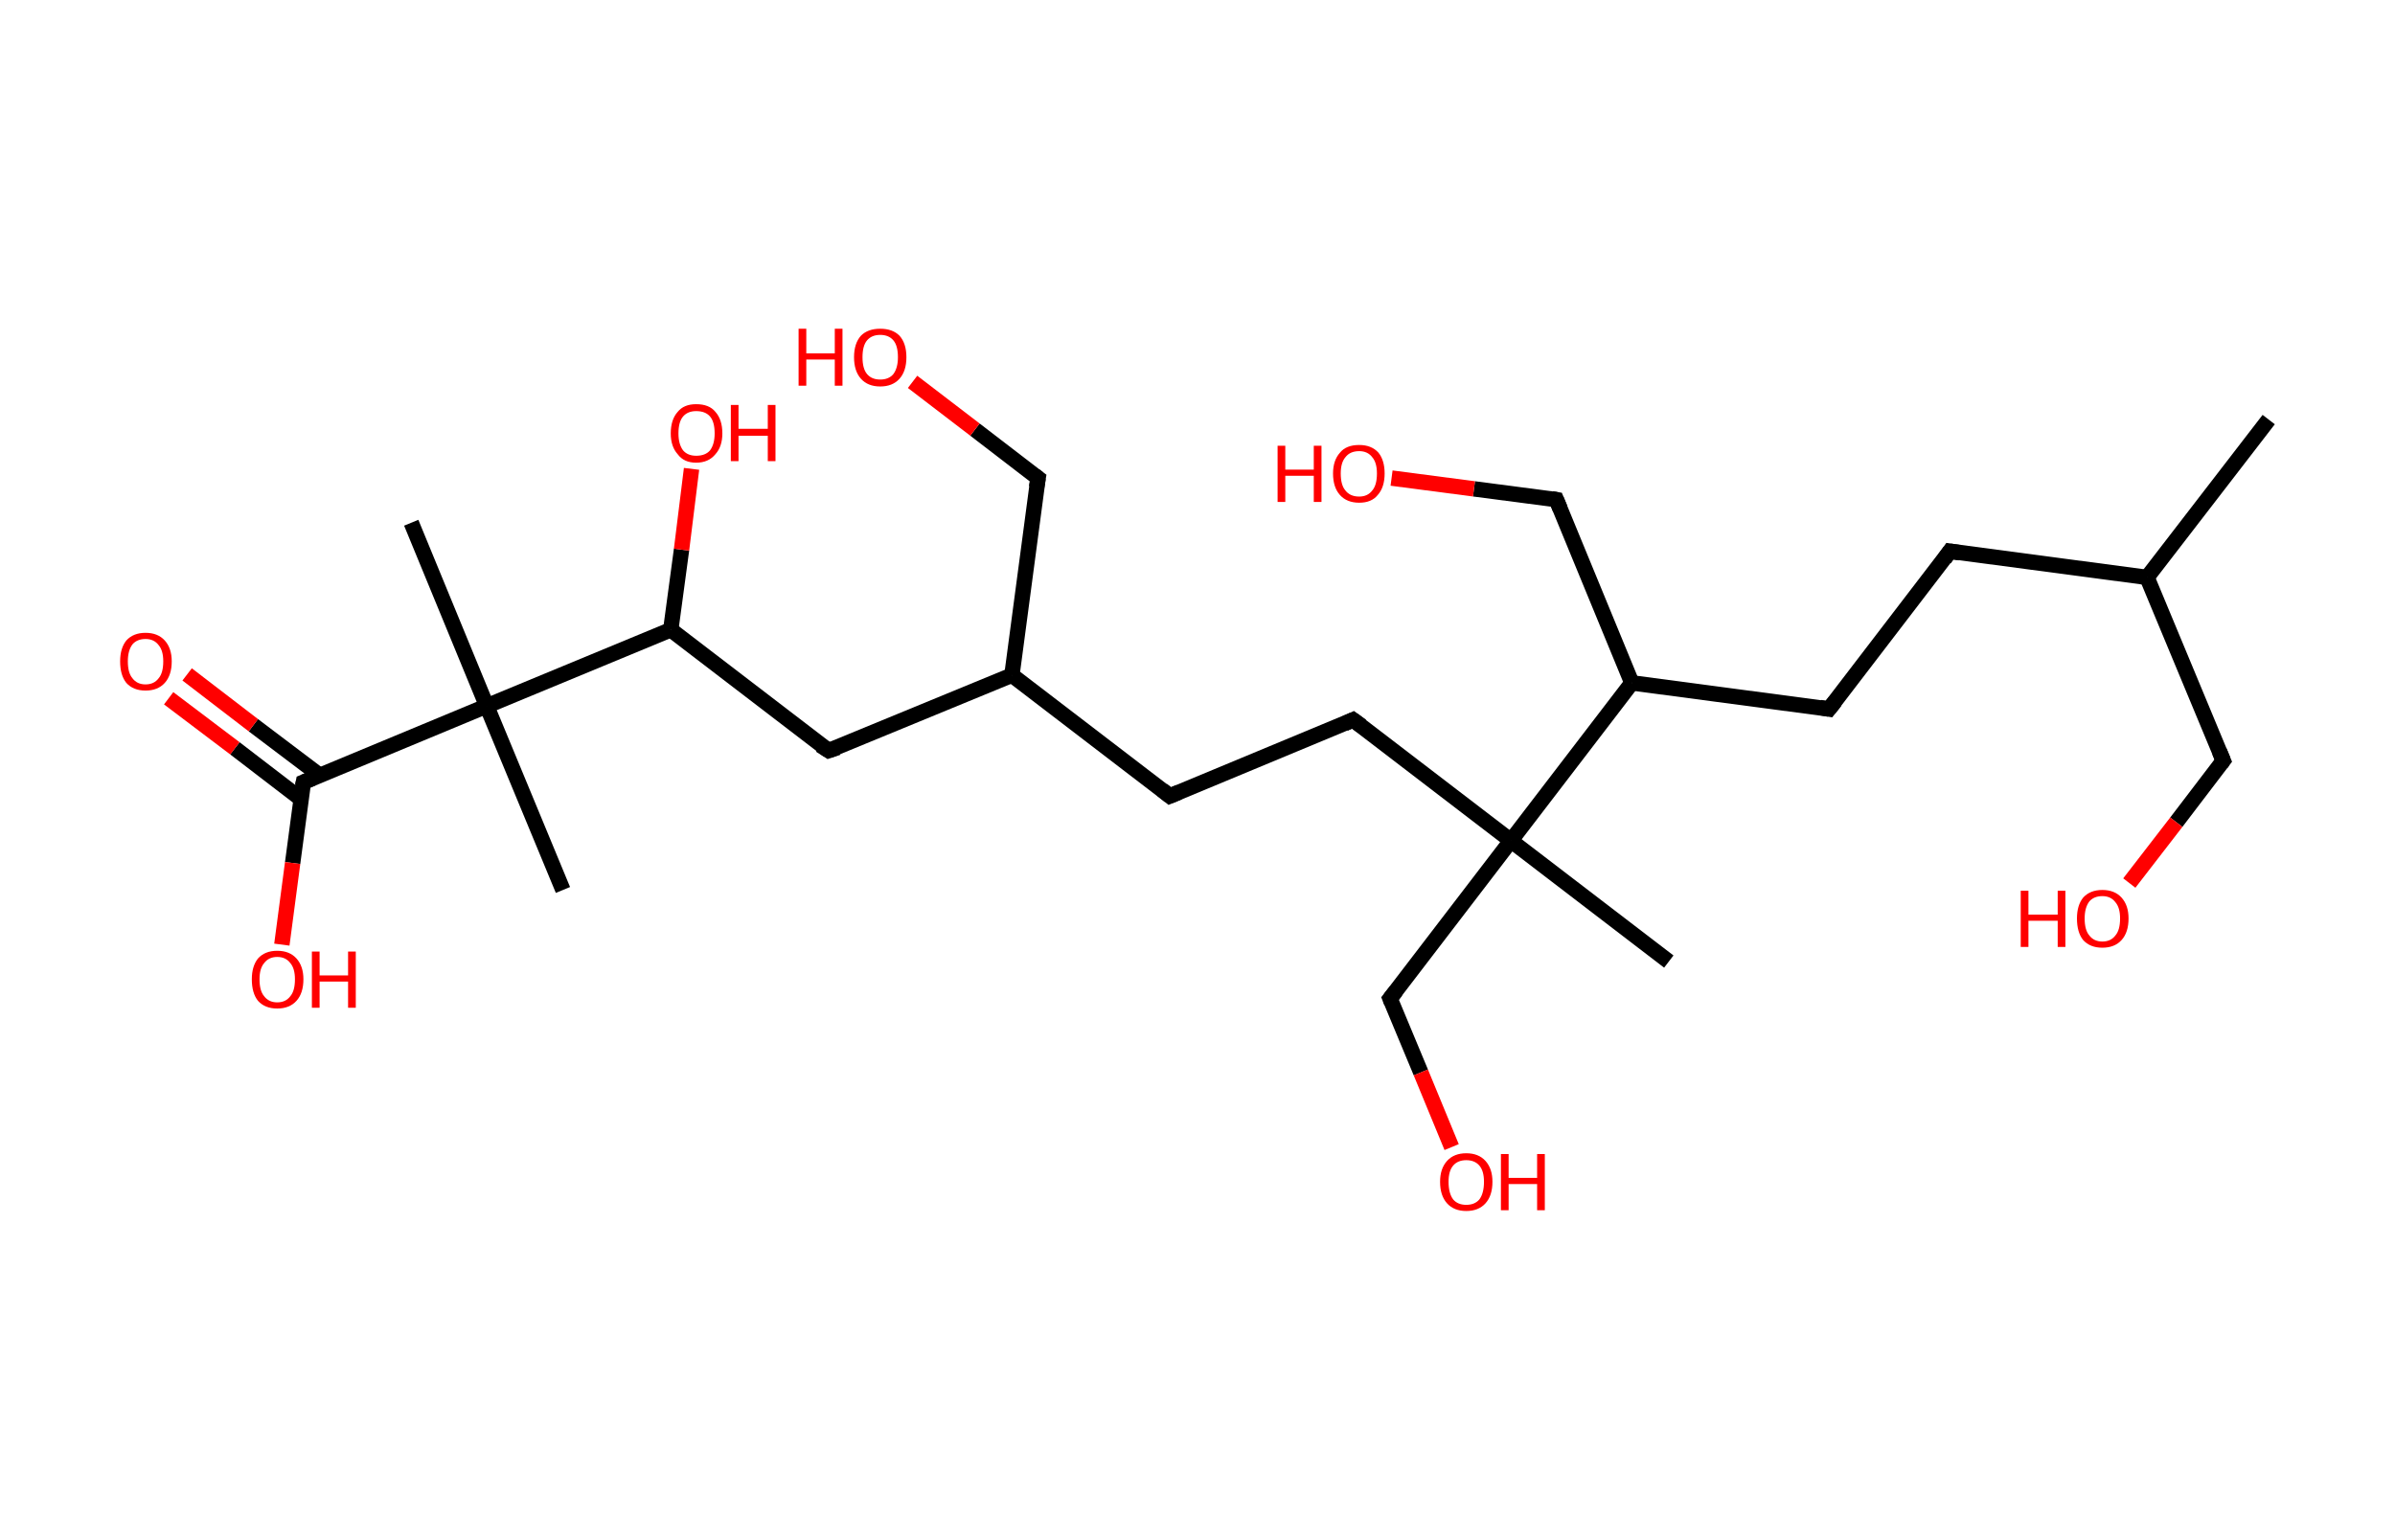 <?xml version='1.0' encoding='ASCII' standalone='yes'?>
<svg xmlns="http://www.w3.org/2000/svg" xmlns:rdkit="http://www.rdkit.org/xml" xmlns:xlink="http://www.w3.org/1999/xlink" version="1.1" baseProfile="full" xml:space="preserve" width="311px" height="200px" viewBox="0 0 311 200">
<!-- END OF HEADER -->
<rect style="opacity:1.0;fill:#FFFFFF;stroke:none" width="311.0" height="200.0" x="0.0" y="0.0"> </rect>
<path class="bond-0 atom-0 atom-1" d="M 294.6,54.5 L 278.8,75.0" style="fill:none;fill-rule:evenodd;stroke:#000000;stroke-width:2.0px;stroke-linecap:butt;stroke-linejoin:miter;stroke-opacity:1"/>
<path class="bond-1 atom-1 atom-2" d="M 278.8,75.0 L 288.7,98.8" style="fill:none;fill-rule:evenodd;stroke:#000000;stroke-width:2.0px;stroke-linecap:butt;stroke-linejoin:miter;stroke-opacity:1"/>
<path class="bond-2 atom-2 atom-3" d="M 288.7,98.8 L 282.6,106.8" style="fill:none;fill-rule:evenodd;stroke:#000000;stroke-width:2.0px;stroke-linecap:butt;stroke-linejoin:miter;stroke-opacity:1"/>
<path class="bond-2 atom-2 atom-3" d="M 282.6,106.8 L 276.5,114.7" style="fill:none;fill-rule:evenodd;stroke:#FF0000;stroke-width:2.0px;stroke-linecap:butt;stroke-linejoin:miter;stroke-opacity:1"/>
<path class="bond-3 atom-1 atom-4" d="M 278.8,75.0 L 253.2,71.6" style="fill:none;fill-rule:evenodd;stroke:#000000;stroke-width:2.0px;stroke-linecap:butt;stroke-linejoin:miter;stroke-opacity:1"/>
<path class="bond-4 atom-4 atom-5" d="M 253.2,71.6 L 237.5,92.1" style="fill:none;fill-rule:evenodd;stroke:#000000;stroke-width:2.0px;stroke-linecap:butt;stroke-linejoin:miter;stroke-opacity:1"/>
<path class="bond-5 atom-5 atom-6" d="M 237.5,92.1 L 211.9,88.7" style="fill:none;fill-rule:evenodd;stroke:#000000;stroke-width:2.0px;stroke-linecap:butt;stroke-linejoin:miter;stroke-opacity:1"/>
<path class="bond-6 atom-6 atom-7" d="M 211.9,88.7 L 202.1,64.9" style="fill:none;fill-rule:evenodd;stroke:#000000;stroke-width:2.0px;stroke-linecap:butt;stroke-linejoin:miter;stroke-opacity:1"/>
<path class="bond-7 atom-7 atom-8" d="M 202.1,64.9 L 191.4,63.5" style="fill:none;fill-rule:evenodd;stroke:#000000;stroke-width:2.0px;stroke-linecap:butt;stroke-linejoin:miter;stroke-opacity:1"/>
<path class="bond-7 atom-7 atom-8" d="M 191.4,63.5 L 180.7,62.1" style="fill:none;fill-rule:evenodd;stroke:#FF0000;stroke-width:2.0px;stroke-linecap:butt;stroke-linejoin:miter;stroke-opacity:1"/>
<path class="bond-8 atom-6 atom-9" d="M 211.9,88.7 L 196.2,109.2" style="fill:none;fill-rule:evenodd;stroke:#000000;stroke-width:2.0px;stroke-linecap:butt;stroke-linejoin:miter;stroke-opacity:1"/>
<path class="bond-9 atom-9 atom-10" d="M 196.2,109.2 L 216.7,124.9" style="fill:none;fill-rule:evenodd;stroke:#000000;stroke-width:2.0px;stroke-linecap:butt;stroke-linejoin:miter;stroke-opacity:1"/>
<path class="bond-10 atom-9 atom-11" d="M 196.2,109.2 L 180.5,129.7" style="fill:none;fill-rule:evenodd;stroke:#000000;stroke-width:2.0px;stroke-linecap:butt;stroke-linejoin:miter;stroke-opacity:1"/>
<path class="bond-11 atom-11 atom-12" d="M 180.5,129.7 L 184.5,139.3" style="fill:none;fill-rule:evenodd;stroke:#000000;stroke-width:2.0px;stroke-linecap:butt;stroke-linejoin:miter;stroke-opacity:1"/>
<path class="bond-11 atom-11 atom-12" d="M 184.5,139.3 L 188.5,149.0" style="fill:none;fill-rule:evenodd;stroke:#FF0000;stroke-width:2.0px;stroke-linecap:butt;stroke-linejoin:miter;stroke-opacity:1"/>
<path class="bond-12 atom-9 atom-13" d="M 196.2,109.2 L 175.7,93.5" style="fill:none;fill-rule:evenodd;stroke:#000000;stroke-width:2.0px;stroke-linecap:butt;stroke-linejoin:miter;stroke-opacity:1"/>
<path class="bond-13 atom-13 atom-14" d="M 175.7,93.5 L 151.9,103.4" style="fill:none;fill-rule:evenodd;stroke:#000000;stroke-width:2.0px;stroke-linecap:butt;stroke-linejoin:miter;stroke-opacity:1"/>
<path class="bond-14 atom-14 atom-15" d="M 151.9,103.4 L 131.4,87.7" style="fill:none;fill-rule:evenodd;stroke:#000000;stroke-width:2.0px;stroke-linecap:butt;stroke-linejoin:miter;stroke-opacity:1"/>
<path class="bond-15 atom-15 atom-16" d="M 131.4,87.7 L 134.8,62.1" style="fill:none;fill-rule:evenodd;stroke:#000000;stroke-width:2.0px;stroke-linecap:butt;stroke-linejoin:miter;stroke-opacity:1"/>
<path class="bond-16 atom-16 atom-17" d="M 134.8,62.1 L 126.6,55.8" style="fill:none;fill-rule:evenodd;stroke:#000000;stroke-width:2.0px;stroke-linecap:butt;stroke-linejoin:miter;stroke-opacity:1"/>
<path class="bond-16 atom-16 atom-17" d="M 126.6,55.8 L 118.5,49.6" style="fill:none;fill-rule:evenodd;stroke:#FF0000;stroke-width:2.0px;stroke-linecap:butt;stroke-linejoin:miter;stroke-opacity:1"/>
<path class="bond-17 atom-15 atom-18" d="M 131.4,87.7 L 107.6,97.5" style="fill:none;fill-rule:evenodd;stroke:#000000;stroke-width:2.0px;stroke-linecap:butt;stroke-linejoin:miter;stroke-opacity:1"/>
<path class="bond-18 atom-18 atom-19" d="M 107.6,97.5 L 87.1,81.8" style="fill:none;fill-rule:evenodd;stroke:#000000;stroke-width:2.0px;stroke-linecap:butt;stroke-linejoin:miter;stroke-opacity:1"/>
<path class="bond-19 atom-19 atom-20" d="M 87.1,81.8 L 88.5,71.4" style="fill:none;fill-rule:evenodd;stroke:#000000;stroke-width:2.0px;stroke-linecap:butt;stroke-linejoin:miter;stroke-opacity:1"/>
<path class="bond-19 atom-19 atom-20" d="M 88.5,71.4 L 89.8,60.9" style="fill:none;fill-rule:evenodd;stroke:#FF0000;stroke-width:2.0px;stroke-linecap:butt;stroke-linejoin:miter;stroke-opacity:1"/>
<path class="bond-20 atom-19 atom-21" d="M 87.1,81.8 L 63.2,91.7" style="fill:none;fill-rule:evenodd;stroke:#000000;stroke-width:2.0px;stroke-linecap:butt;stroke-linejoin:miter;stroke-opacity:1"/>
<path class="bond-21 atom-21 atom-22" d="M 63.2,91.7 L 73.1,115.6" style="fill:none;fill-rule:evenodd;stroke:#000000;stroke-width:2.0px;stroke-linecap:butt;stroke-linejoin:miter;stroke-opacity:1"/>
<path class="bond-22 atom-21 atom-23" d="M 63.2,91.7 L 53.4,67.9" style="fill:none;fill-rule:evenodd;stroke:#000000;stroke-width:2.0px;stroke-linecap:butt;stroke-linejoin:miter;stroke-opacity:1"/>
<path class="bond-23 atom-21 atom-24" d="M 63.2,91.7 L 39.4,101.6" style="fill:none;fill-rule:evenodd;stroke:#000000;stroke-width:2.0px;stroke-linecap:butt;stroke-linejoin:miter;stroke-opacity:1"/>
<path class="bond-24 atom-24 atom-25" d="M 41.5,100.7 L 32.9,94.2" style="fill:none;fill-rule:evenodd;stroke:#000000;stroke-width:2.0px;stroke-linecap:butt;stroke-linejoin:miter;stroke-opacity:1"/>
<path class="bond-24 atom-24 atom-25" d="M 32.9,94.2 L 24.3,87.6" style="fill:none;fill-rule:evenodd;stroke:#FF0000;stroke-width:2.0px;stroke-linecap:butt;stroke-linejoin:miter;stroke-opacity:1"/>
<path class="bond-24 atom-24 atom-25" d="M 39.1,103.8 L 30.5,97.2" style="fill:none;fill-rule:evenodd;stroke:#000000;stroke-width:2.0px;stroke-linecap:butt;stroke-linejoin:miter;stroke-opacity:1"/>
<path class="bond-24 atom-24 atom-25" d="M 30.5,97.2 L 21.9,90.7" style="fill:none;fill-rule:evenodd;stroke:#FF0000;stroke-width:2.0px;stroke-linecap:butt;stroke-linejoin:miter;stroke-opacity:1"/>
<path class="bond-25 atom-24 atom-26" d="M 39.4,101.6 L 38.0,112.1" style="fill:none;fill-rule:evenodd;stroke:#000000;stroke-width:2.0px;stroke-linecap:butt;stroke-linejoin:miter;stroke-opacity:1"/>
<path class="bond-25 atom-24 atom-26" d="M 38.0,112.1 L 36.6,122.7" style="fill:none;fill-rule:evenodd;stroke:#FF0000;stroke-width:2.0px;stroke-linecap:butt;stroke-linejoin:miter;stroke-opacity:1"/>
<path d="M 288.2,97.6 L 288.7,98.8 L 288.4,99.2" style="fill:none;stroke:#000000;stroke-width:2.0px;stroke-linecap:butt;stroke-linejoin:miter;stroke-opacity:1;"/>
<path d="M 254.5,71.8 L 253.2,71.6 L 252.5,72.6" style="fill:none;stroke:#000000;stroke-width:2.0px;stroke-linecap:butt;stroke-linejoin:miter;stroke-opacity:1;"/>
<path d="M 238.3,91.1 L 237.5,92.1 L 236.3,91.9" style="fill:none;stroke:#000000;stroke-width:2.0px;stroke-linecap:butt;stroke-linejoin:miter;stroke-opacity:1;"/>
<path d="M 202.6,66.1 L 202.1,64.9 L 201.5,64.8" style="fill:none;stroke:#000000;stroke-width:2.0px;stroke-linecap:butt;stroke-linejoin:miter;stroke-opacity:1;"/>
<path d="M 181.3,128.7 L 180.5,129.7 L 180.7,130.2" style="fill:none;stroke:#000000;stroke-width:2.0px;stroke-linecap:butt;stroke-linejoin:miter;stroke-opacity:1;"/>
<path d="M 176.8,94.3 L 175.7,93.5 L 174.6,94.0" style="fill:none;stroke:#000000;stroke-width:2.0px;stroke-linecap:butt;stroke-linejoin:miter;stroke-opacity:1;"/>
<path d="M 153.1,102.9 L 151.9,103.4 L 150.9,102.6" style="fill:none;stroke:#000000;stroke-width:2.0px;stroke-linecap:butt;stroke-linejoin:miter;stroke-opacity:1;"/>
<path d="M 134.6,63.3 L 134.8,62.1 L 134.4,61.8" style="fill:none;stroke:#000000;stroke-width:2.0px;stroke-linecap:butt;stroke-linejoin:miter;stroke-opacity:1;"/>
<path d="M 108.8,97.1 L 107.6,97.5 L 106.5,96.8" style="fill:none;stroke:#000000;stroke-width:2.0px;stroke-linecap:butt;stroke-linejoin:miter;stroke-opacity:1;"/>
<path d="M 40.6,101.1 L 39.4,101.6 L 39.3,102.1" style="fill:none;stroke:#000000;stroke-width:2.0px;stroke-linecap:butt;stroke-linejoin:miter;stroke-opacity:1;"/>
<path class="atom-3" d="M 262.4 115.7 L 263.4 115.7 L 263.4 118.8 L 267.2 118.8 L 267.2 115.7 L 268.2 115.7 L 268.2 123.0 L 267.2 123.0 L 267.2 119.6 L 263.4 119.6 L 263.4 123.0 L 262.4 123.0 L 262.4 115.7 " fill="#FF0000"/>
<path class="atom-3" d="M 269.7 119.3 Q 269.7 117.6, 270.5 116.6 Q 271.4 115.6, 273.0 115.6 Q 274.6 115.6, 275.5 116.6 Q 276.4 117.6, 276.4 119.3 Q 276.4 121.1, 275.5 122.1 Q 274.6 123.1, 273.0 123.1 Q 271.4 123.1, 270.5 122.1 Q 269.7 121.1, 269.7 119.3 M 273.0 122.3 Q 274.1 122.3, 274.7 121.5 Q 275.3 120.8, 275.3 119.3 Q 275.3 117.9, 274.7 117.2 Q 274.1 116.4, 273.0 116.4 Q 271.9 116.4, 271.3 117.1 Q 270.7 117.9, 270.7 119.3 Q 270.7 120.8, 271.3 121.5 Q 271.9 122.3, 273.0 122.3 " fill="#FF0000"/>
<path class="atom-8" d="M 165.9 57.9 L 166.9 57.9 L 166.9 61.0 L 170.6 61.0 L 170.6 57.9 L 171.6 57.9 L 171.6 65.2 L 170.6 65.2 L 170.6 61.8 L 166.9 61.8 L 166.9 65.2 L 165.9 65.2 L 165.9 57.9 " fill="#FF0000"/>
<path class="atom-8" d="M 173.1 61.5 Q 173.1 59.8, 174.0 58.8 Q 174.8 57.8, 176.5 57.8 Q 178.1 57.8, 179.0 58.8 Q 179.8 59.8, 179.8 61.5 Q 179.8 63.3, 178.9 64.3 Q 178.1 65.3, 176.5 65.3 Q 174.9 65.3, 174.0 64.3 Q 173.1 63.3, 173.1 61.5 M 176.5 64.5 Q 177.6 64.5, 178.2 63.7 Q 178.8 63.0, 178.8 61.5 Q 178.8 60.1, 178.2 59.4 Q 177.6 58.6, 176.5 58.6 Q 175.3 58.6, 174.7 59.4 Q 174.1 60.1, 174.1 61.5 Q 174.1 63.0, 174.7 63.7 Q 175.3 64.5, 176.5 64.5 " fill="#FF0000"/>
<path class="atom-12" d="M 187.0 153.5 Q 187.0 151.8, 187.9 150.8 Q 188.8 149.8, 190.4 149.8 Q 192.0 149.8, 192.9 150.8 Q 193.8 151.8, 193.8 153.5 Q 193.8 155.3, 192.9 156.3 Q 192.0 157.3, 190.4 157.3 Q 188.8 157.3, 187.9 156.3 Q 187.0 155.3, 187.0 153.5 M 190.4 156.5 Q 191.5 156.5, 192.1 155.8 Q 192.7 155.0, 192.7 153.5 Q 192.7 152.1, 192.1 151.4 Q 191.5 150.7, 190.4 150.7 Q 189.3 150.7, 188.7 151.4 Q 188.1 152.1, 188.1 153.5 Q 188.1 155.0, 188.7 155.8 Q 189.3 156.5, 190.4 156.5 " fill="#FF0000"/>
<path class="atom-12" d="M 194.9 149.9 L 195.9 149.9 L 195.9 153.0 L 199.6 153.0 L 199.6 149.9 L 200.6 149.9 L 200.6 157.2 L 199.6 157.2 L 199.6 153.8 L 195.9 153.8 L 195.9 157.2 L 194.9 157.2 L 194.9 149.9 " fill="#FF0000"/>
<path class="atom-17" d="M 103.7 42.7 L 104.7 42.7 L 104.7 45.9 L 108.4 45.9 L 108.4 42.7 L 109.4 42.7 L 109.4 50.1 L 108.4 50.1 L 108.4 46.7 L 104.7 46.7 L 104.7 50.1 L 103.7 50.1 L 103.7 42.7 " fill="#FF0000"/>
<path class="atom-17" d="M 110.9 46.4 Q 110.9 44.6, 111.8 43.6 Q 112.7 42.7, 114.3 42.7 Q 115.9 42.7, 116.8 43.6 Q 117.7 44.6, 117.7 46.4 Q 117.7 48.2, 116.8 49.2 Q 115.9 50.2, 114.3 50.2 Q 112.7 50.2, 111.8 49.2 Q 110.9 48.2, 110.9 46.4 M 114.3 49.3 Q 115.4 49.3, 116.0 48.6 Q 116.6 47.8, 116.6 46.4 Q 116.6 44.9, 116.0 44.2 Q 115.4 43.5, 114.3 43.5 Q 113.2 43.5, 112.6 44.2 Q 112.0 44.9, 112.0 46.4 Q 112.0 47.9, 112.6 48.6 Q 113.2 49.3, 114.3 49.3 " fill="#FF0000"/>
<path class="atom-20" d="M 87.1 56.3 Q 87.1 54.5, 88.0 53.5 Q 88.8 52.5, 90.4 52.5 Q 92.1 52.5, 92.9 53.5 Q 93.8 54.5, 93.8 56.3 Q 93.8 58.0, 92.9 59.0 Q 92.0 60.1, 90.4 60.1 Q 88.8 60.1, 88.0 59.0 Q 87.1 58.0, 87.1 56.3 M 90.4 59.2 Q 91.6 59.2, 92.2 58.5 Q 92.8 57.7, 92.8 56.3 Q 92.8 54.8, 92.2 54.1 Q 91.6 53.4, 90.4 53.4 Q 89.3 53.4, 88.7 54.1 Q 88.1 54.8, 88.1 56.3 Q 88.1 57.7, 88.7 58.5 Q 89.3 59.2, 90.4 59.2 " fill="#FF0000"/>
<path class="atom-20" d="M 94.9 52.6 L 95.9 52.6 L 95.9 55.7 L 99.7 55.7 L 99.7 52.6 L 100.7 52.6 L 100.7 59.9 L 99.7 59.9 L 99.7 56.6 L 95.9 56.6 L 95.9 59.9 L 94.9 59.9 L 94.9 52.6 " fill="#FF0000"/>
<path class="atom-25" d="M 15.6 85.9 Q 15.6 84.2, 16.4 83.2 Q 17.3 82.2, 18.9 82.2 Q 20.5 82.2, 21.4 83.2 Q 22.3 84.2, 22.3 85.9 Q 22.3 87.7, 21.4 88.7 Q 20.5 89.7, 18.9 89.7 Q 17.3 89.7, 16.4 88.7 Q 15.6 87.7, 15.6 85.9 M 18.9 88.9 Q 20.0 88.9, 20.6 88.1 Q 21.2 87.4, 21.2 85.9 Q 21.2 84.5, 20.6 83.8 Q 20.0 83.0, 18.9 83.0 Q 17.8 83.0, 17.2 83.7 Q 16.6 84.5, 16.6 85.9 Q 16.6 87.4, 17.2 88.1 Q 17.8 88.9, 18.9 88.9 " fill="#FF0000"/>
<path class="atom-26" d="M 32.7 127.2 Q 32.7 125.5, 33.5 124.5 Q 34.4 123.5, 36.0 123.5 Q 37.6 123.5, 38.5 124.5 Q 39.4 125.5, 39.4 127.2 Q 39.4 129.0, 38.5 130.0 Q 37.6 131.0, 36.0 131.0 Q 34.4 131.0, 33.5 130.0 Q 32.7 129.0, 32.7 127.2 M 36.0 130.2 Q 37.1 130.2, 37.7 129.4 Q 38.3 128.7, 38.3 127.2 Q 38.3 125.8, 37.7 125.1 Q 37.1 124.3, 36.0 124.3 Q 34.9 124.3, 34.3 125.1 Q 33.7 125.8, 33.7 127.2 Q 33.7 128.7, 34.3 129.4 Q 34.9 130.2, 36.0 130.2 " fill="#FF0000"/>
<path class="atom-26" d="M 40.5 123.6 L 41.5 123.6 L 41.5 126.7 L 45.2 126.7 L 45.2 123.6 L 46.2 123.6 L 46.2 130.9 L 45.2 130.9 L 45.2 127.5 L 41.5 127.5 L 41.5 130.9 L 40.5 130.9 L 40.5 123.6 " fill="#FF0000"/>
</svg>
